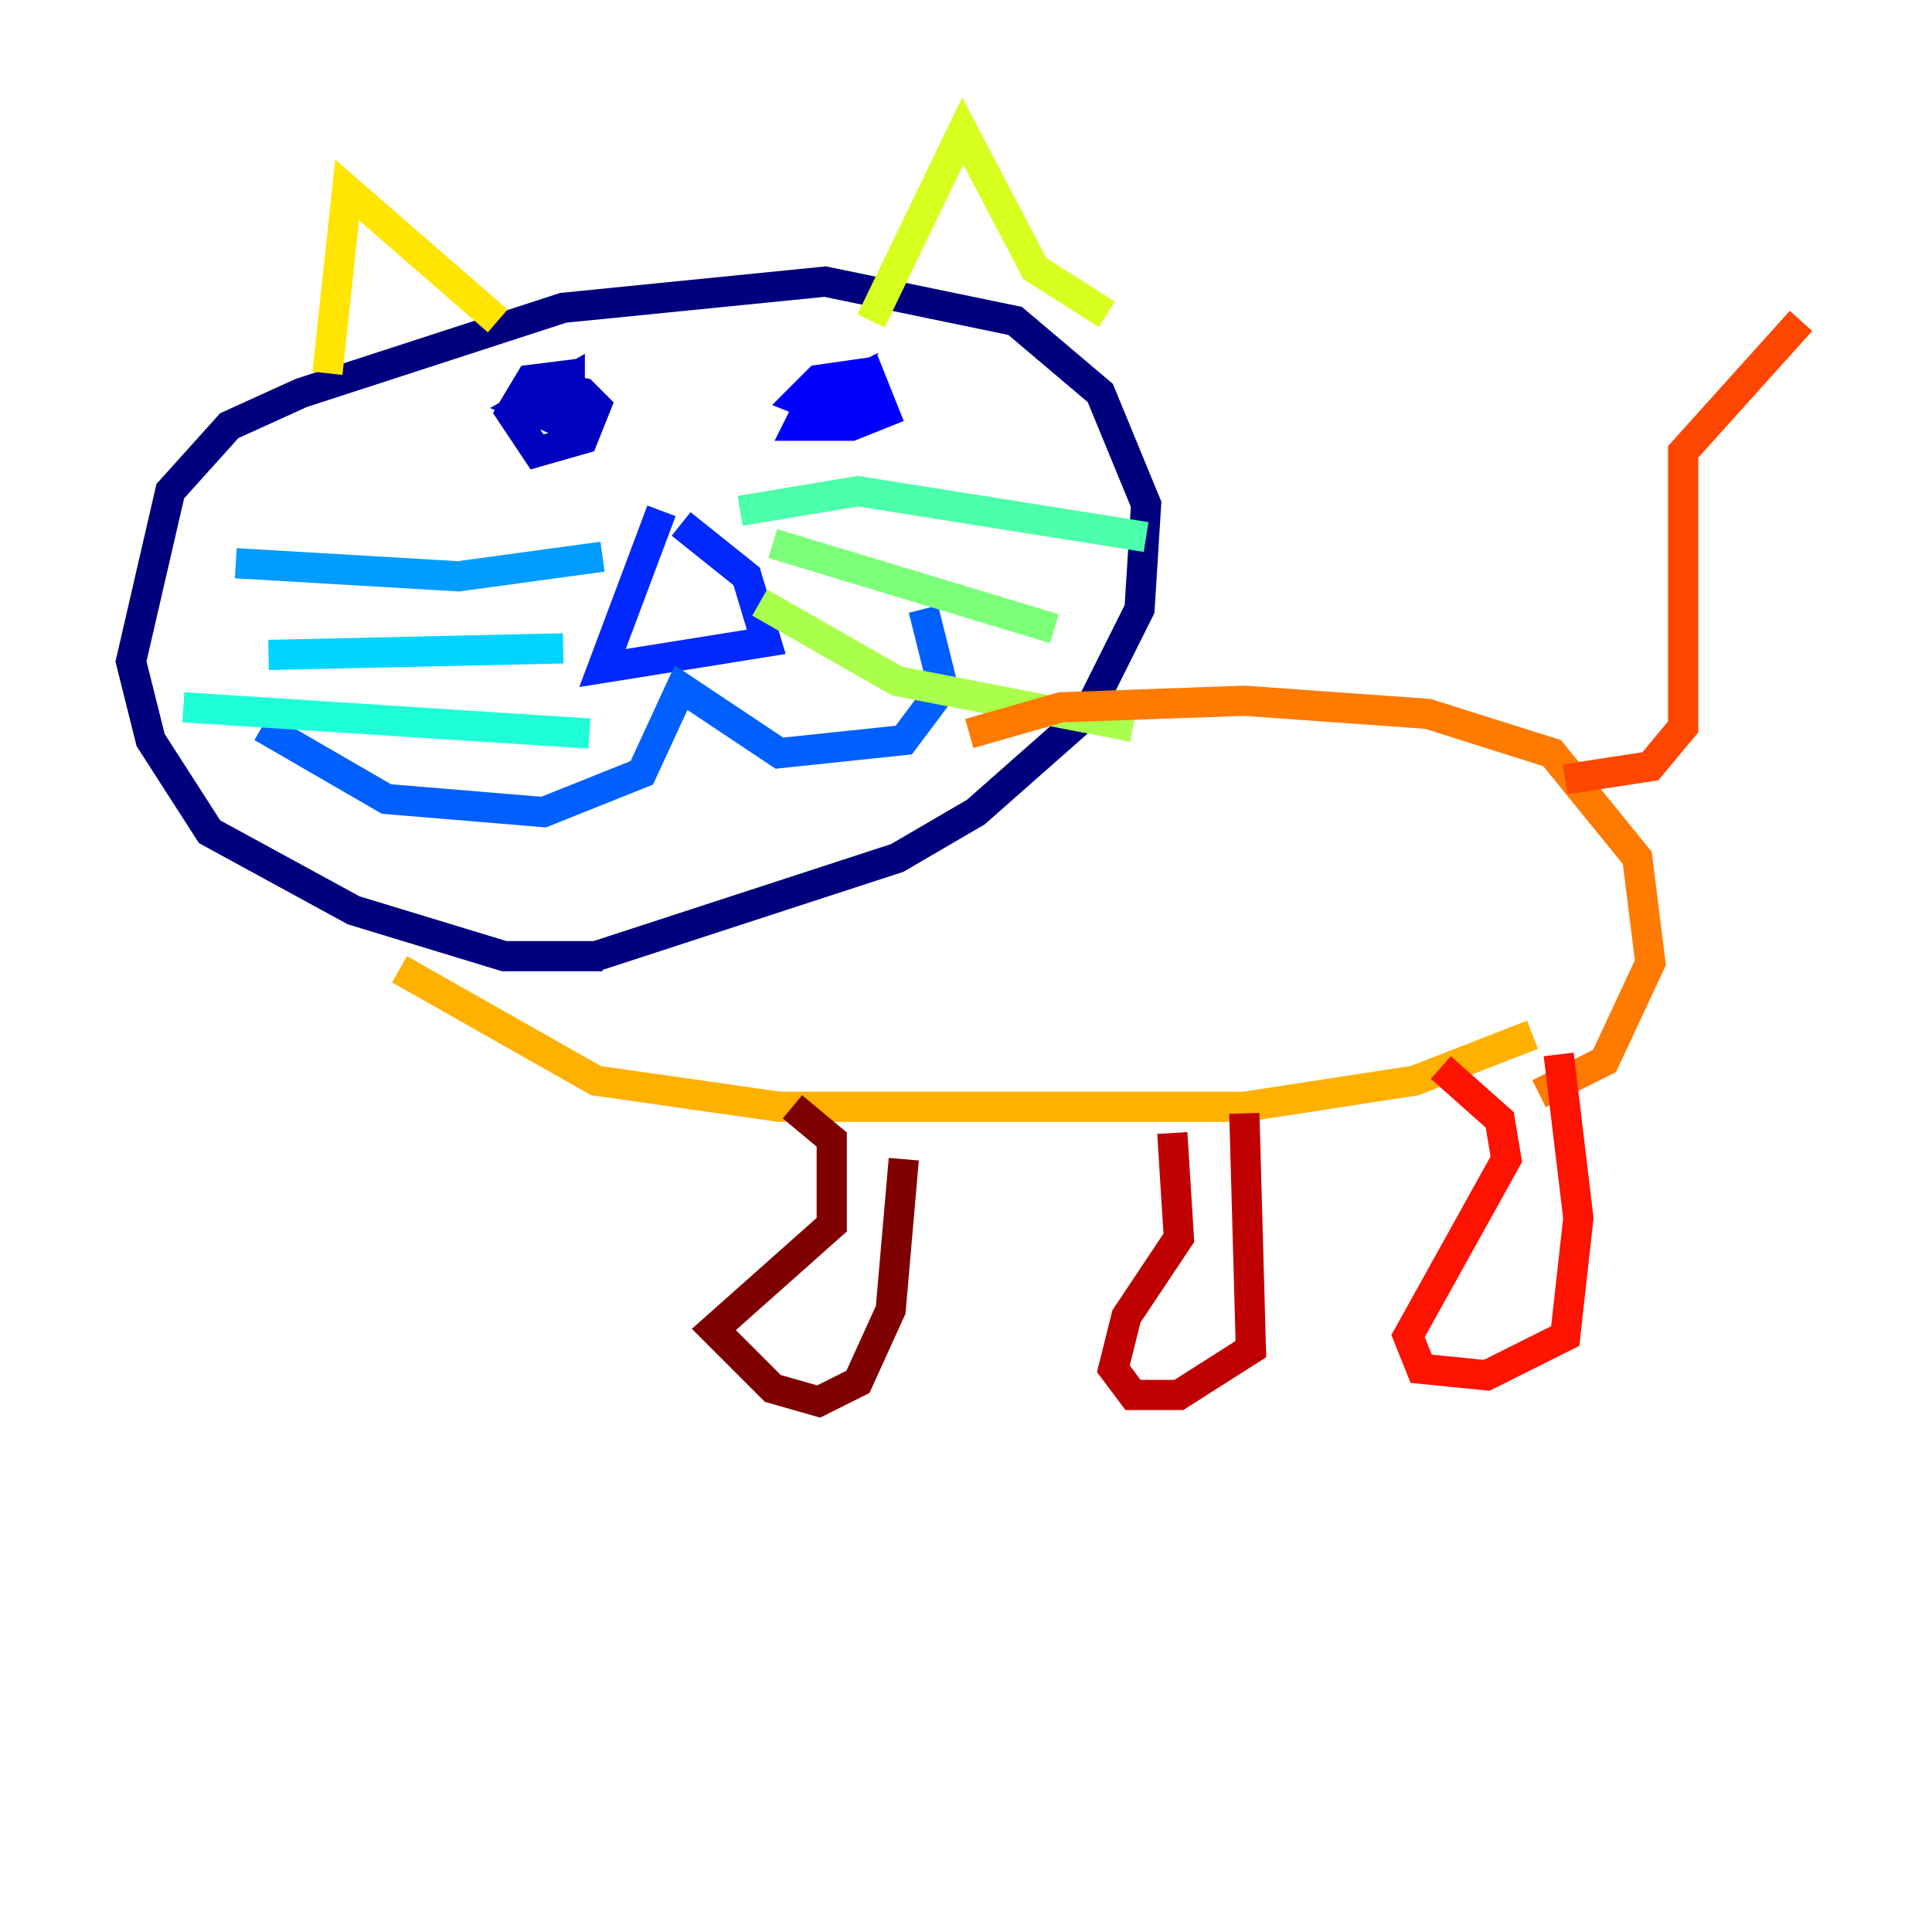 <?xml version="1.0" encoding="utf-8" ?>
<svg baseProfile="tiny" height="128" version="1.2" viewBox="0,0,128,128" width="128" xmlns="http://www.w3.org/2000/svg" xmlns:ev="http://www.w3.org/2001/xml-events" xmlns:xlink="http://www.w3.org/1999/xlink"><defs /><polyline fill="none" points="39.485,63.349 59.444,56.841 64.651,53.803 72.027,47.295 75.498,40.352 75.932,33.41 72.895,26.034 67.254,21.261 54.671,18.658 37.315,20.393 19.959,26.034 15.186,28.203 11.281,32.542 8.678,43.824 9.98,49.031 13.885,55.105 23.43,60.312 33.41,63.349 39.919,63.349" stroke="#00007f" stroke-width="2" /><polyline fill="none" points="38.617,24.732 35.146,25.166 33.844,27.336 35.58,29.939 38.617,29.071 39.485,26.902 38.617,26.034 36.447,25.6 35.58,26.902 37.749,27.336 37.749,25.166 34.712,26.902 37.749,28.203" stroke="#0000bf" stroke-width="2" /><polyline fill="none" points="58.576,25.6 54.237,25.6 52.936,28.203 56.407,28.203 58.576,27.336 57.709,25.166 55.539,26.902 58.142,26.902 57.275,24.732 54.237,25.166 52.936,26.468 55.105,27.336 55.973,25.6 54.237,26.468 55.105,27.77" stroke="#0000fe" stroke-width="2" /><polyline fill="none" points="43.824,33.844 39.919,44.258 50.766,42.522 49.464,38.183 45.125,34.712" stroke="#0028ff" stroke-width="2" /><polyline fill="none" points="17.356,48.163 25.6,52.936 36.014,53.803 42.522,51.2 45.125,45.559 51.634,49.898 59.878,49.031 62.481,45.559 61.18,40.352" stroke="#0060ff" stroke-width="2" /><polyline fill="none" points="39.919,36.881 30.373,38.183 15.62,37.315" stroke="#009cff" stroke-width="2" /><polyline fill="none" points="37.315,42.956 17.79,43.39" stroke="#00d4ff" stroke-width="2" /><polyline fill="none" points="39.051,48.597 12.149,46.861" stroke="#1fffd7" stroke-width="2" /><polyline fill="none" points="49.031,33.844 56.841,32.542 75.932,35.58" stroke="#4cffaa" stroke-width="2" /><polyline fill="none" points="51.2,36.014 69.858,41.654" stroke="#7cff79" stroke-width="2" /><polyline fill="none" points="50.332,39.919 59.444,45.125 75.064,48.163" stroke="#aaff4c" stroke-width="2" /><polyline fill="none" points="73.329,20.827 68.556,17.79 63.783,8.678 57.709,21.261" stroke="#d7ff1f" stroke-width="2" /><polyline fill="none" points="32.976,21.261 22.997,12.583 21.695,24.732" stroke="#ffe500" stroke-width="2" /><polyline fill="none" points="26.468,64.217 39.485,71.593 51.634,73.329 82.441,73.329 93.722,71.593 101.532,68.556" stroke="#ffb100" stroke-width="2" /><polyline fill="none" points="64.217,48.597 70.291,46.861 82.441,46.427 94.59,47.295 102.834,49.898 108.475,56.841 109.342,63.783 106.305,70.291 101.966,72.461" stroke="#ff7a00" stroke-width="2" /><polyline fill="none" points="103.702,51.634 109.342,50.766 111.512,48.163 111.512,29.939 119.322,21.261" stroke="#ff4600" stroke-width="2" /><polyline fill="none" points="103.268,69.858 104.57,80.705 103.702,88.515 98.495,91.119 94.156,90.685 93.288,88.515 99.797,76.8 99.363,74.197 95.458,70.725" stroke="#fe1200" stroke-width="2" /><polyline fill="none" points="82.441,73.763 82.875,89.383 78.102,92.42 75.064,92.42 73.763,90.685 74.63,87.214 78.102,82.007 77.668,75.064" stroke="#bf0000" stroke-width="2" /><polyline fill="none" points="59.878,76.8 59.01,86.78 56.841,91.552 54.237,92.854 51.2,91.986 47.295,88.081 55.105,81.139 55.105,75.498 52.502,73.329" stroke="#7f0000" stroke-width="2" /></svg>